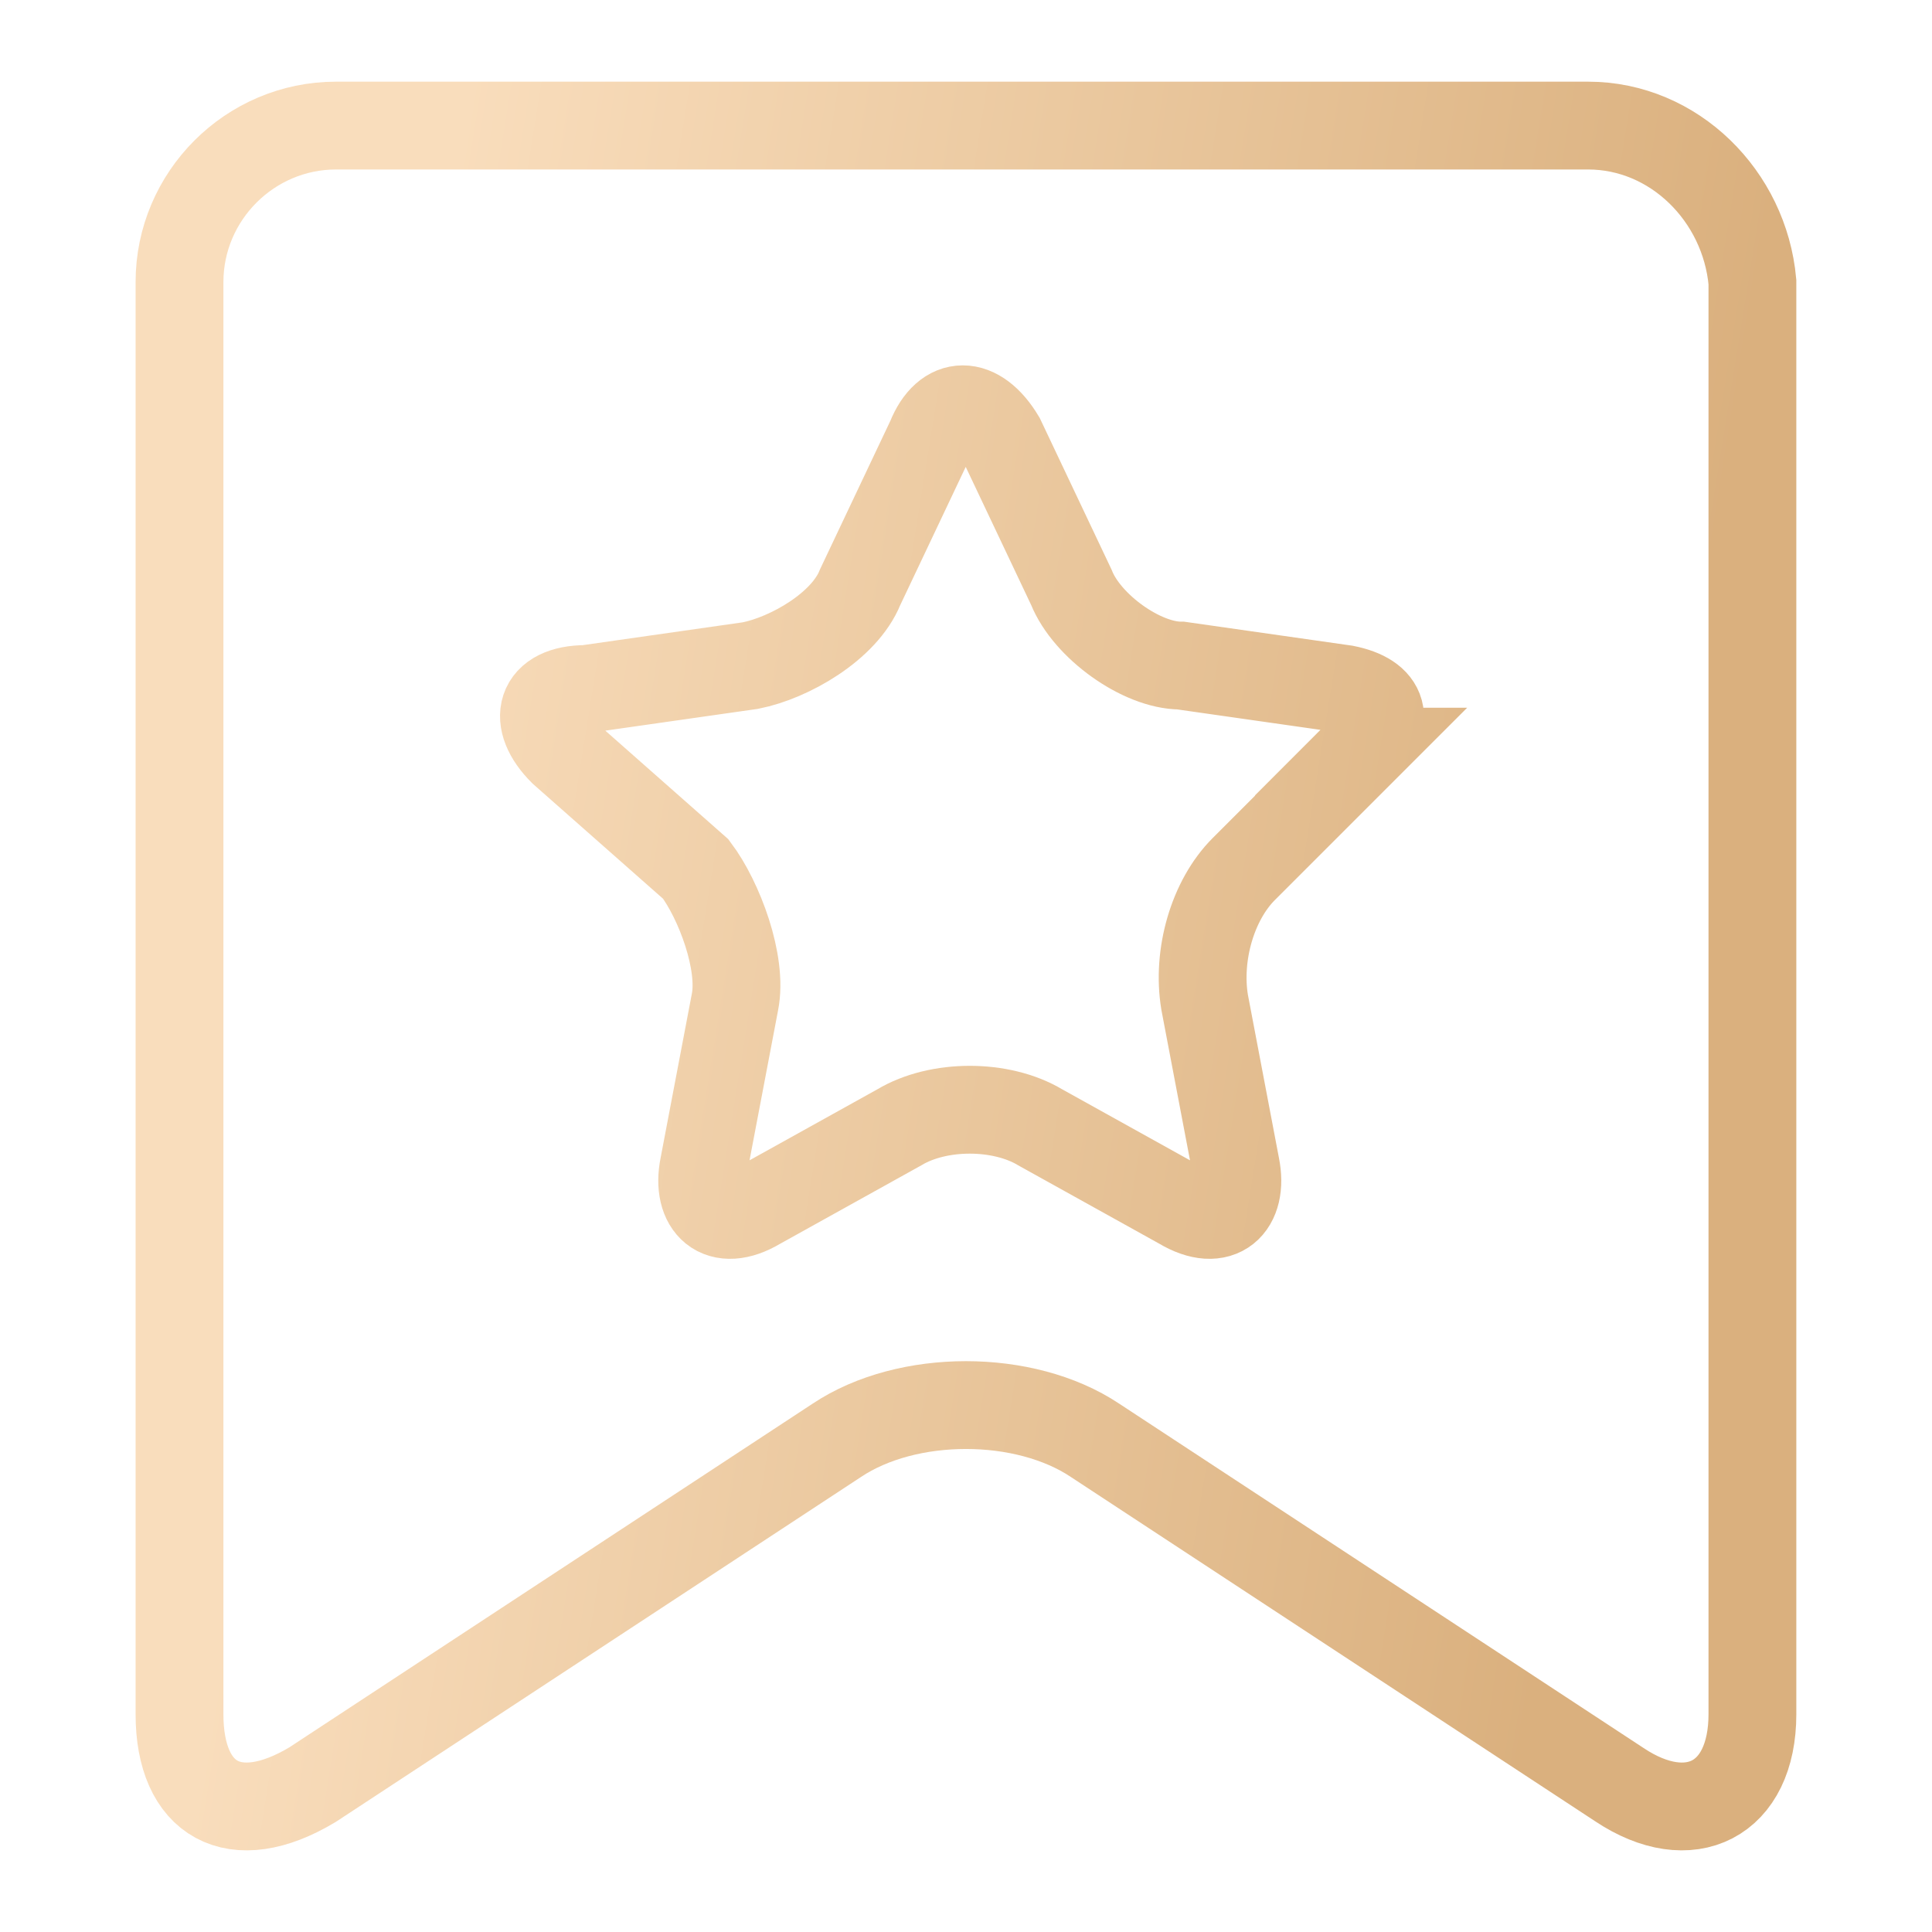 <svg fill="none" height="22" viewBox="0 0 22 22" width="22" xmlns="http://www.w3.org/2000/svg" xmlns:xlink="http://www.w3.org/1999/xlink"><linearGradient id="a" gradientUnits="userSpaceOnUse" x1="17.465" x2="2.717" y1="19.482" y2="17.113"><stop offset="0" stop-color="#dab07e"/><stop offset=".552" stop-color="#ebc9a0"/><stop offset="1" stop-color="#f9ddbc"/></linearGradient><path d="m18.084 1.43h-14.258c-.98 0-1.782.802-1.782 1.782v16.308c0 .98.624 1.337 1.515.802l5.97-3.921c.802-.535 2.139-.535 2.94 0l5.971 3.921c.802.535 1.515.178 1.515-.802v-16.308c-.089-.98-.891-1.782-1.871-1.782zm-2.584 7.129-1.337 1.337c-.356.356-.534.98-.446 1.515l.356 1.871c.089.446-.178.713-.624.446l-1.604-.891c-.446-.267-1.159-.267-1.604 0l-1.604.891c-.446.267-.713 0-.624-.446l.356-1.871c.089-.446-.178-1.159-.446-1.515l-1.515-1.337c-.357-.356-.267-.713.267-.713l1.871-.267c.446-.089 1.069-.446 1.248-.891l.802-1.693c.178-.446.535-.446.802 0l.802 1.693c.178.446.802.891 1.247.891l1.871.267c.445.089.534.357.178.713z" stroke="url(#a)"/></svg>